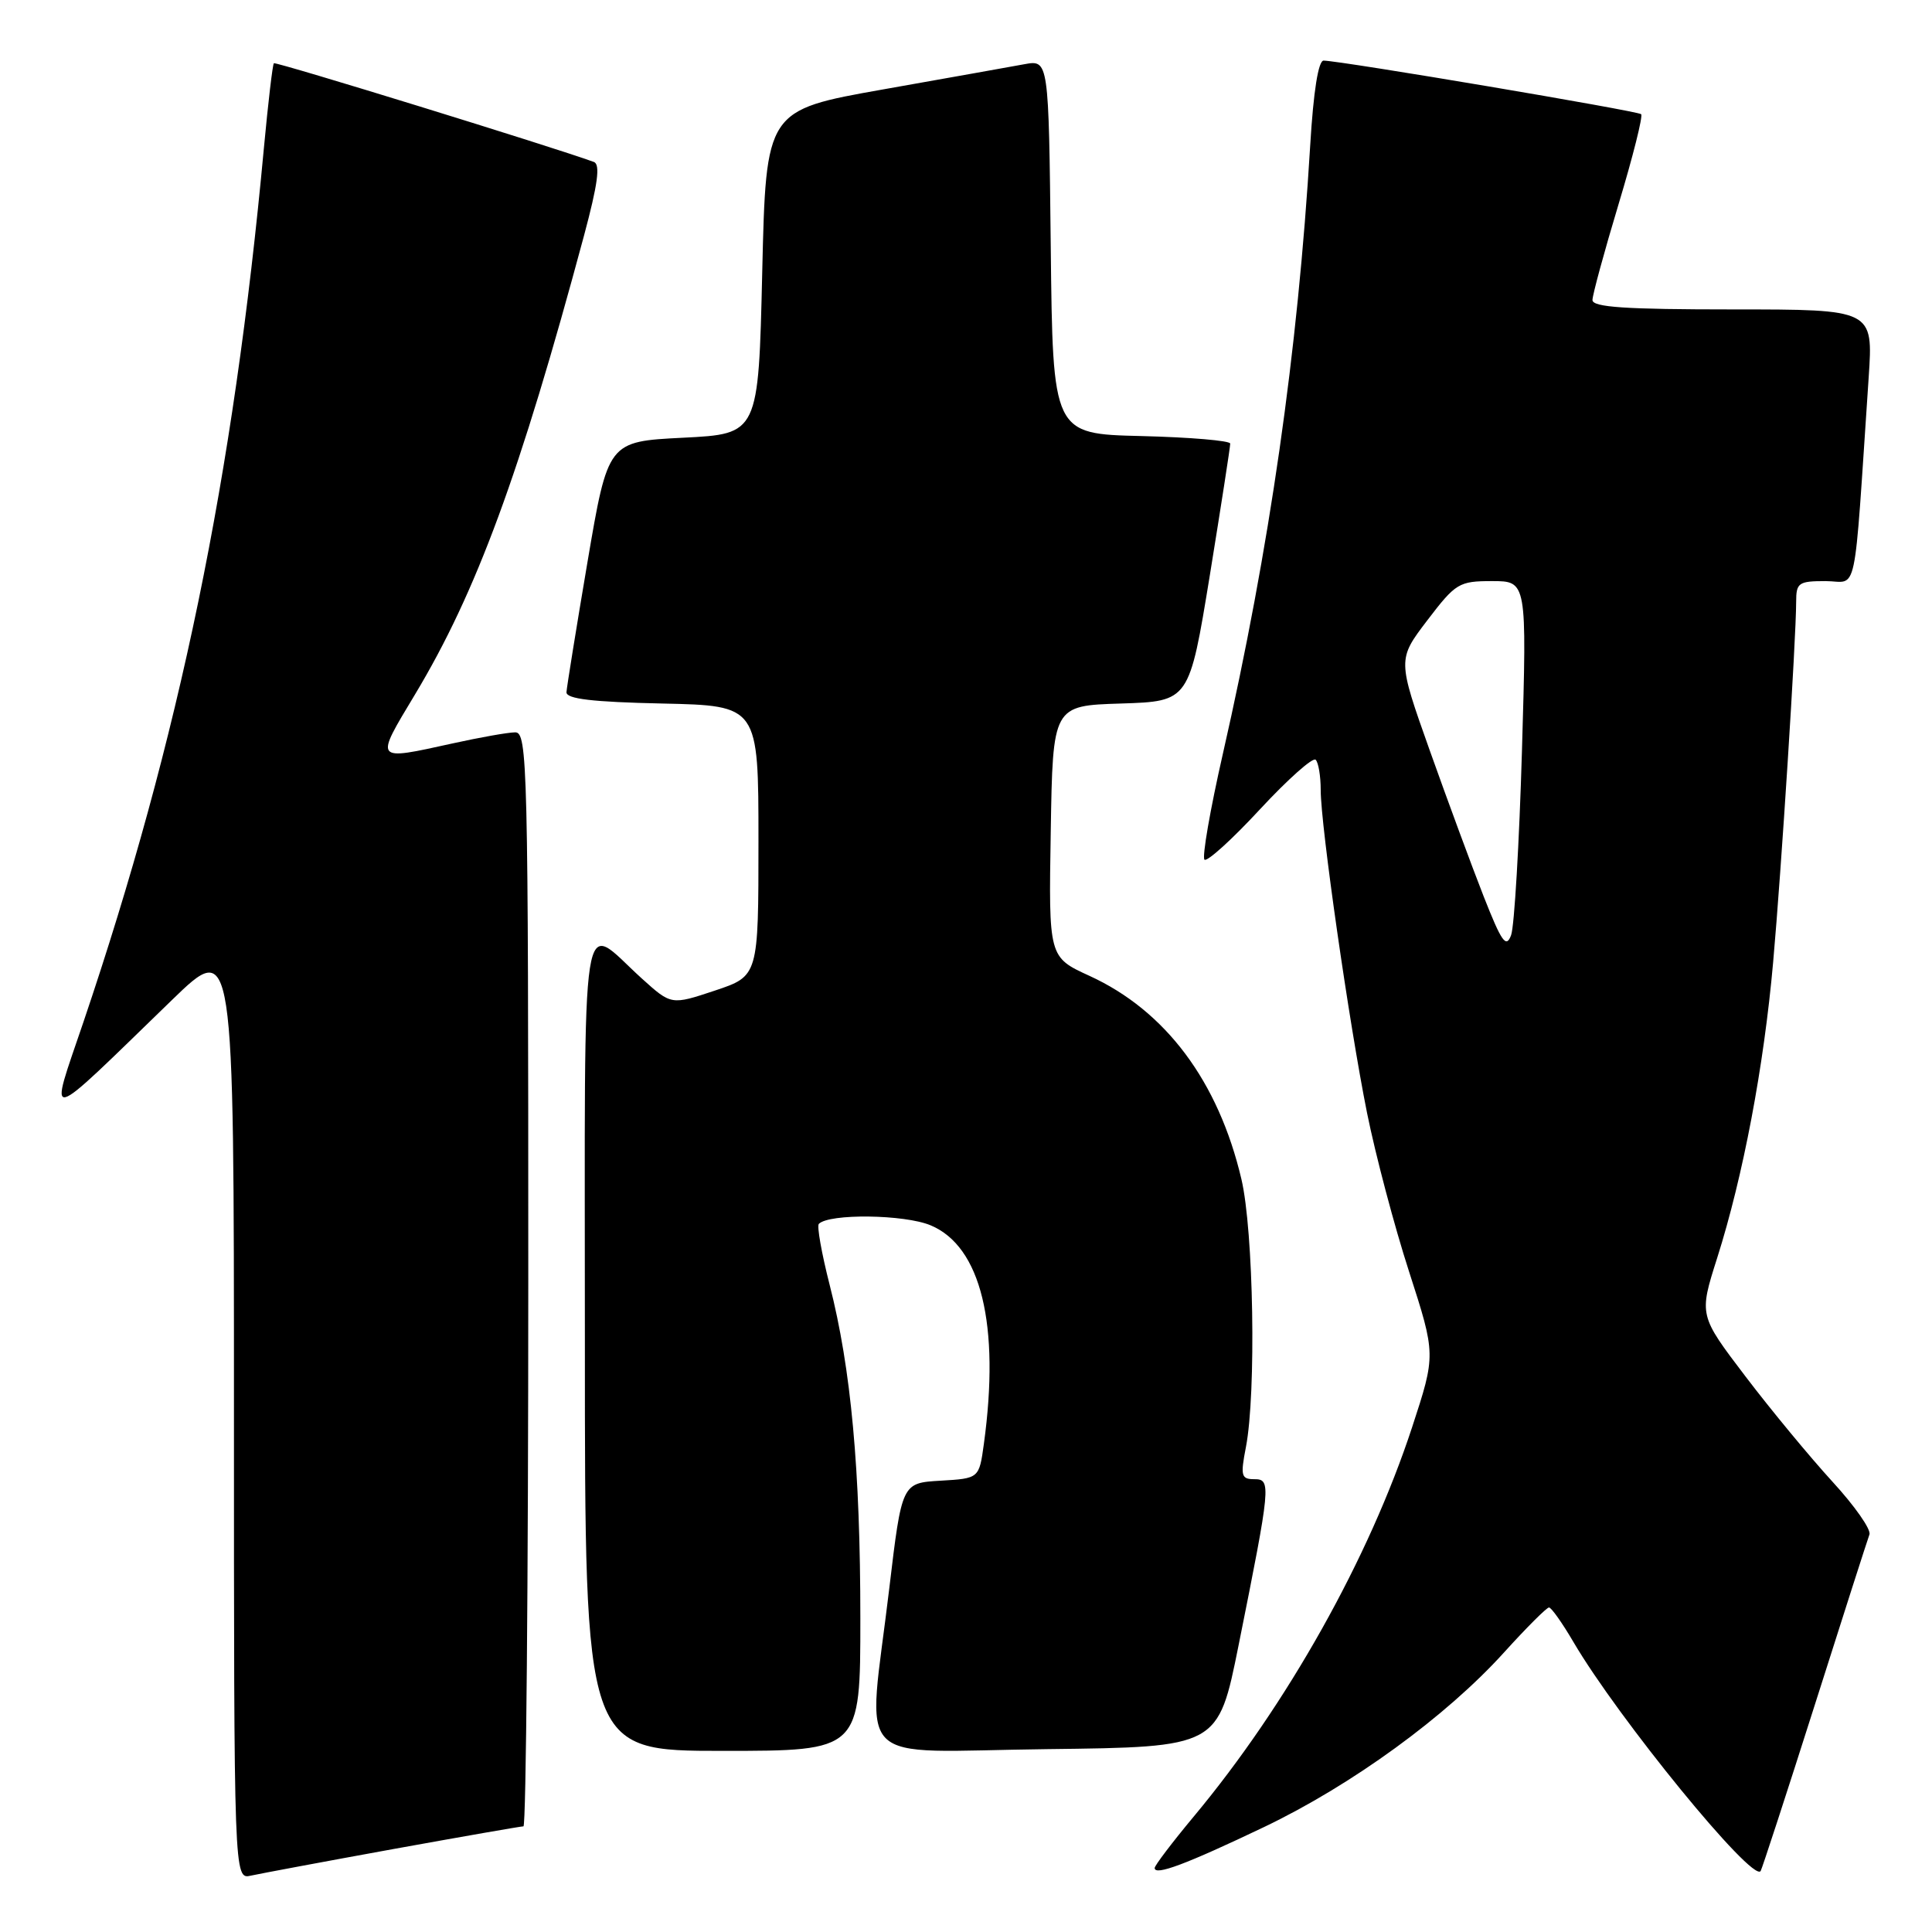 <?xml version="1.0" encoding="UTF-8" standalone="no"?>
<!DOCTYPE svg PUBLIC "-//W3C//DTD SVG 1.1//EN" "http://www.w3.org/Graphics/SVG/1.1/DTD/svg11.dtd" >
<svg xmlns="http://www.w3.org/2000/svg" xmlns:xlink="http://www.w3.org/1999/xlink" version="1.1" viewBox="0 0 256 256">
 <g >
 <path fill="currentColor"
d=" M 52.11 245.01 C 61.24 243.36 69.01 242.00 69.36 242.00 C 69.71 242.00 70.00 209.38 70.00 169.50 C 70.00 101.11 69.90 97.00 68.25 97.04 C 67.29 97.05 63.58 97.71 60.00 98.50 C 49.50 100.81 49.62 100.95 54.99 92.02 C 63.12 78.49 68.87 62.88 77.39 31.20 C 79.21 24.41 79.57 21.78 78.69 21.46 C 73.39 19.51 36.53 8.14 36.29 8.38 C 36.12 8.55 35.53 13.60 34.97 19.59 C 30.94 63.15 23.79 97.79 11.05 135.44 C 6.44 149.05 5.47 149.29 22.75 132.54 C 31.00 124.54 31.00 124.54 31.00 186.79 C 31.00 249.04 31.00 249.04 33.25 248.53 C 34.49 248.26 42.97 246.67 52.11 245.01 Z  M 167.50 242.09 C 179.13 236.53 191.62 227.44 199.29 218.96 C 202.26 215.68 204.94 213.00 205.25 213.00 C 205.56 213.00 207.01 215.05 208.48 217.56 C 214.44 227.72 232.18 249.44 233.29 247.93 C 233.46 247.69 236.68 237.82 240.44 226.00 C 244.19 214.18 247.47 203.97 247.71 203.33 C 247.96 202.68 245.75 199.53 242.81 196.33 C 239.87 193.12 234.68 186.85 231.29 182.39 C 225.12 174.28 225.12 174.28 227.53 166.70 C 230.97 155.86 233.72 141.36 234.95 127.50 C 236.04 115.29 237.99 84.75 238.00 79.75 C 238.00 77.22 238.31 77.00 241.89 77.00 C 246.25 77.00 245.57 80.19 247.61 50.00 C 248.21 41.00 248.21 41.00 229.61 41.00 C 215.38 41.00 211.00 40.71 211.01 39.75 C 211.02 39.06 212.57 33.35 214.47 27.05 C 216.37 20.75 217.72 15.38 217.46 15.13 C 217.03 14.70 177.88 8.09 175.39 8.03 C 174.69 8.01 174.04 12.07 173.61 19.25 C 171.96 46.70 168.24 72.63 162.03 99.91 C 160.35 107.28 159.26 113.58 159.60 113.91 C 159.94 114.23 163.25 111.24 166.94 107.25 C 170.64 103.26 173.97 100.30 174.33 100.67 C 174.70 101.03 175.00 102.84 175.00 104.67 C 175.00 109.40 178.75 135.54 181.14 147.47 C 182.25 152.98 184.75 162.45 186.71 168.50 C 190.26 179.50 190.26 179.50 187.11 189.12 C 181.41 206.49 170.55 225.87 158.17 240.71 C 155.33 244.12 153.00 247.19 153.00 247.52 C 153.00 248.59 157.19 247.01 167.50 242.09 Z  M 114.00 214.46 C 114.00 194.69 112.77 181.34 109.93 170.24 C 108.87 166.08 108.22 162.44 108.50 162.17 C 109.88 160.78 119.85 160.91 123.31 162.36 C 129.99 165.15 132.53 175.56 130.37 191.31 C 129.74 195.90 129.74 195.90 124.62 196.20 C 119.50 196.50 119.50 196.50 117.83 210.50 C 114.96 234.64 112.45 232.08 138.71 231.77 C 161.41 231.50 161.41 231.50 164.12 218.00 C 168.40 196.68 168.46 196.00 166.20 196.00 C 164.47 196.00 164.35 195.56 165.09 191.75 C 166.47 184.62 166.11 163.08 164.49 156.23 C 161.44 143.28 154.45 133.93 144.37 129.31 C 138.95 126.83 138.95 126.83 139.23 110.17 C 139.50 93.50 139.50 93.50 148.54 93.22 C 157.58 92.93 157.58 92.93 160.31 76.22 C 161.80 67.02 163.02 59.18 163.01 58.78 C 163.01 58.39 157.71 57.94 151.25 57.78 C 139.50 57.50 139.50 57.50 139.23 32.71 C 138.96 7.92 138.96 7.92 135.73 8.51 C 133.95 8.84 125.53 10.34 117.00 11.85 C 101.50 14.60 101.50 14.60 101.00 36.05 C 100.50 57.50 100.50 57.50 90.53 58.00 C 80.56 58.50 80.56 58.50 77.84 74.50 C 76.35 83.30 75.10 91.05 75.06 91.72 C 75.02 92.61 78.49 93.02 87.75 93.22 C 100.50 93.50 100.50 93.50 100.50 111.42 C 100.50 129.33 100.50 129.33 94.72 131.26 C 88.95 133.18 88.95 133.18 85.06 129.67 C 76.75 122.17 77.50 117.36 77.50 178.10 C 77.50 232.00 77.50 232.00 95.75 232.00 C 114.00 232.00 114.00 232.00 114.00 214.46 Z  M 196.59 118.77 C 195.02 114.77 191.81 106.07 189.45 99.44 C 185.17 87.39 185.17 87.39 189.13 82.19 C 192.89 77.26 193.32 77.00 197.71 77.00 C 202.32 77.00 202.32 77.00 201.67 99.39 C 201.31 111.71 200.66 122.74 200.23 123.91 C 199.57 125.68 198.98 124.84 196.59 118.77 Z "/>
</g>
</svg>